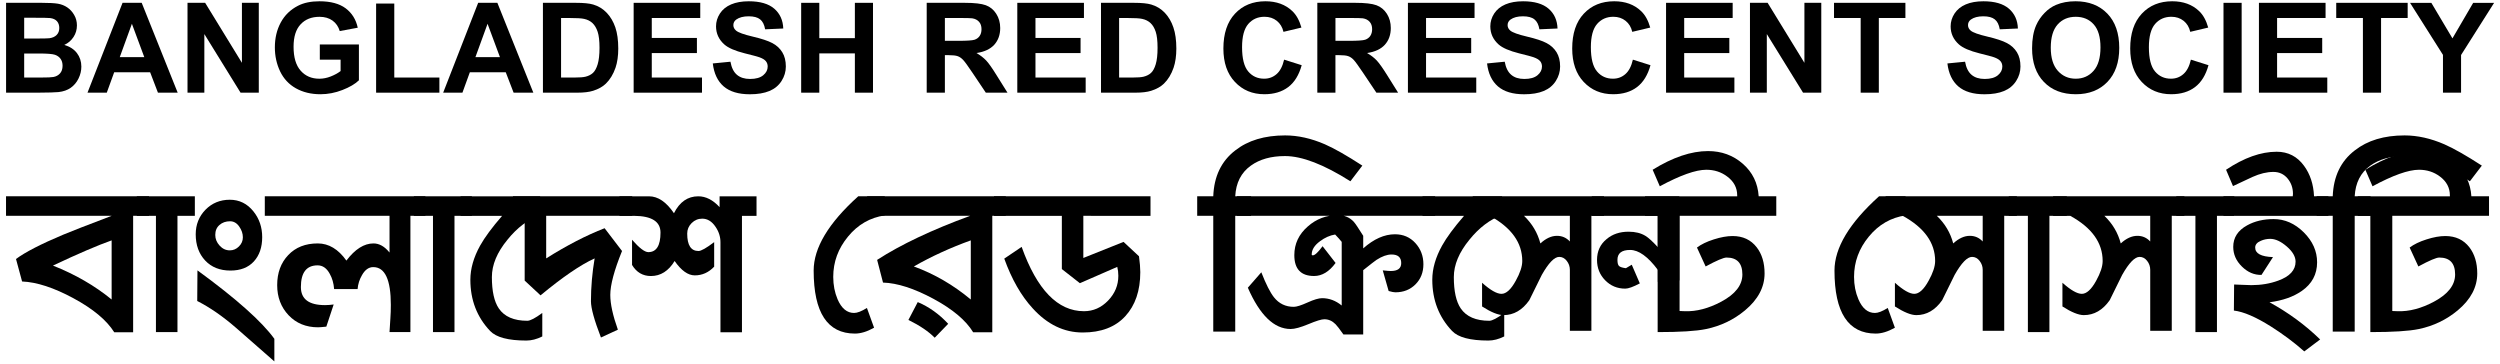 <svg width="213" height="31" viewBox="0 0 213 31" fill="none" xmlns="http://www.w3.org/2000/svg">
<path d="M11.343 18.389V28.31H9.734C9.09 27.283 7.934 26.317 6.261 25.413C4.589 24.509 3.13 24.033 1.882 23.982L1.363 22.066C2.147 21.484 3.478 20.798 5.361 20.005C6.069 19.708 7.452 19.169 9.511 18.389H0.513V16.724H12.695V18.389H11.343ZM9.511 20.48C8.326 20.9 6.658 21.614 4.512 22.628C6.411 23.38 8.079 24.344 9.511 25.517V20.48Z" fill="black"/>
<path d="M15.12 18.389V28.294H13.286V18.389H11.656V16.724H16.601V18.389H15.12Z" fill="black"/>
<path d="M19.635 23.052C18.735 23.052 18.016 22.768 17.478 22.193C16.943 21.619 16.675 20.876 16.675 19.962C16.675 19.135 16.952 18.439 17.506 17.87C18.061 17.303 18.754 17.018 19.579 17.018C20.393 17.018 21.068 17.351 21.599 18.019C22.092 18.635 22.339 19.364 22.339 20.204C22.339 21.067 22.102 21.759 21.627 22.277C21.152 22.793 20.488 23.052 19.635 23.052ZM20.099 27.922C18.976 26.948 17.878 26.189 16.804 25.645L16.823 23.036C20.117 25.44 22.303 27.384 23.375 28.866V30.792C22.808 30.285 21.716 29.33 20.099 27.922ZM19.601 18.852C19.242 18.852 18.942 18.955 18.701 19.167C18.459 19.375 18.341 19.659 18.341 20.018C18.341 20.35 18.462 20.653 18.709 20.924C18.957 21.197 19.246 21.331 19.579 21.331C19.878 21.331 20.137 21.22 20.357 20.998C20.582 20.778 20.692 20.517 20.692 20.22C20.692 19.9 20.586 19.59 20.377 19.295C20.169 18.998 19.907 18.852 19.601 18.852Z" fill="black"/>
<path d="M34.967 18.389V28.294H33.187C33.187 28.255 33.213 27.871 33.26 27.133C33.286 26.767 33.299 26.381 33.299 25.975C33.299 23.829 32.8 22.757 31.799 22.757C31.417 22.757 31.095 22.988 30.838 23.448C30.626 23.811 30.503 24.204 30.467 24.627H28.467C28.429 24.133 28.306 23.7 28.096 23.331C27.838 22.85 27.491 22.608 27.06 22.608C26.108 22.608 25.636 23.227 25.636 24.458C25.636 25.484 26.319 25.996 27.691 25.996C27.925 25.996 28.171 25.977 28.429 25.941L27.803 27.83C27.456 27.867 27.22 27.886 27.099 27.886C26.073 27.886 25.236 27.541 24.588 26.858C23.941 26.174 23.616 25.319 23.616 24.294C23.616 23.243 23.93 22.391 24.56 21.73C25.189 21.068 26.024 20.74 27.074 20.74C28.007 20.74 28.821 21.227 29.513 22.202C30.25 21.227 31.02 20.74 31.822 20.74C32.315 20.74 32.771 20.998 33.188 21.517V18.389H22.561V16.724H36.242V18.389H34.967Z" fill="black"/>
<path d="M38.722 18.389V28.294H36.89V18.389H35.261V16.724H40.203V18.389H38.722Z" fill="black"/>
<path d="M44.851 29.015C43.308 29.015 42.277 28.744 41.76 28.2C40.636 27.015 40.075 25.56 40.075 23.834C40.075 22.896 40.353 21.925 40.907 20.925C41.291 20.234 41.913 19.39 42.779 18.391H39.242V16.725H46.017V18.315C44.986 18.699 44.058 19.403 43.234 20.426C42.348 21.502 41.908 22.56 41.908 23.609C41.908 24.805 42.105 25.697 42.497 26.276C42.974 26.98 43.787 27.33 44.929 27.33C45.176 27.33 45.602 27.108 46.203 26.664V28.665C45.734 28.899 45.282 29.015 44.851 29.015Z" fill="black"/>
<path d="M46.535 18.389V22.015C48.293 20.907 49.951 20.05 51.512 19.444L52.997 21.386C52.331 23.028 51.997 24.275 51.997 25.126C51.997 25.892 52.212 26.879 52.643 28.088L51.201 28.756C50.634 27.287 50.349 26.257 50.349 25.664C50.349 24.455 50.456 23.239 50.663 22.015C49.466 22.559 47.931 23.609 46.054 25.164L44.702 23.905V18.389H43.704V16.724H53.866V18.389H46.535Z" fill="black"/>
<path d="M63.215 18.389V28.31H61.383V20.637C61.383 20.165 61.24 19.725 60.958 19.316C60.647 18.857 60.272 18.63 59.83 18.63C59.483 18.63 59.185 18.753 58.93 19.004C58.676 19.255 58.55 19.555 58.55 19.904C58.55 20.894 58.872 21.386 59.513 21.386C59.736 21.386 60.181 21.135 60.847 20.629V22.72C60.379 23.215 59.829 23.462 59.198 23.462C58.618 23.462 58.046 23.052 57.477 22.238C56.96 23.091 56.285 23.518 55.459 23.518C54.766 23.518 54.229 23.203 53.85 22.573V20.426C54.466 21.13 54.929 21.482 55.236 21.482C55.927 21.482 56.275 20.925 56.275 19.816C56.275 18.879 55.526 18.401 54.033 18.391H53.795C53.658 18.391 53.56 18.391 53.496 18.391C53.312 18.391 53.073 18.391 52.775 18.391V16.725H55.292C56.06 16.725 56.768 17.203 57.421 18.167C57.904 17.203 58.593 16.725 59.496 16.725C60.136 16.725 60.741 17.032 61.309 17.649V16.725H64.456V18.391H63.215V18.389Z" fill="black"/>
<path d="M70.992 23.59C70.992 24.283 71.115 24.916 71.361 25.498C71.695 26.276 72.165 26.664 72.767 26.664C73.039 26.664 73.405 26.524 73.861 26.237L74.472 27.922C73.879 28.255 73.336 28.421 72.842 28.421C70.497 28.421 69.324 26.634 69.324 23.052C69.324 21.115 70.588 19.004 73.121 16.724H75.379V18.353C74.132 18.536 73.088 19.136 72.251 20.157C71.411 21.176 70.992 22.319 70.992 23.59Z" fill="black"/>
<path d="M84.543 18.389V28.31H82.914C82.298 27.295 81.168 26.344 79.527 25.458C77.885 24.575 76.452 24.113 75.233 24.076L74.731 22.142C76.743 20.841 79.384 19.588 82.655 18.389H73.88V16.724H85.692V18.389H84.543ZM79.638 28.774C79.117 28.244 78.372 27.739 77.397 27.258L78.192 25.738C79.156 26.144 80.019 26.763 80.786 27.589L79.638 28.774ZM82.711 20.48C80.993 21.1 79.378 21.836 77.86 22.702C79.613 23.342 81.229 24.283 82.711 25.517V20.48Z" fill="black"/>
<path d="M92.3 18.389V21.979L95.726 20.609L97.042 21.833C97.114 22.374 97.153 22.826 97.153 23.184C97.153 24.763 96.726 26.015 95.874 26.942C95.022 27.867 93.814 28.329 92.244 28.329C90.654 28.329 89.234 27.645 87.989 26.275C87 25.2 86.194 23.787 85.563 22.035L87.044 21.034C88.351 24.689 90.123 26.515 92.355 26.515C93.145 26.515 93.83 26.212 94.41 25.609C94.992 25.006 95.282 24.303 95.282 23.498C95.282 23.227 95.251 22.973 95.191 22.738L92.006 24.128L90.469 22.924V18.39H84.691V16.724H98.023V18.39L92.3 18.389Z" fill="black"/>
<path d="M115.054 15.444C112.795 14.014 110.937 13.297 109.482 13.297C108.296 13.297 107.328 13.568 106.573 14.112C105.745 14.705 105.302 15.575 105.242 16.724H106.592V18.39H105.242V28.255H103.37V18.389H102.001V16.724H103.37C103.434 15.03 104.056 13.729 105.242 12.817C106.33 11.963 107.746 11.537 109.49 11.537C110.589 11.537 111.72 11.79 112.883 12.295C113.699 12.654 114.76 13.259 116.071 14.11L115.054 15.444Z" fill="black"/>
<path d="M105.389 18.389V16.724H122.274V18.389H105.389ZM118.885 24.905C118.762 24.905 118.569 24.869 118.312 24.794L117.811 23.035C118.145 23.072 118.374 23.09 118.497 23.09C119.091 23.09 119.384 22.864 119.384 22.416C119.384 21.925 119.109 21.683 118.557 21.683C118.177 21.683 117.747 21.837 117.269 22.147C117.157 22.22 116.783 22.511 116.145 23.019V28.497H114.46C114.138 28.04 113.916 27.749 113.792 27.627C113.512 27.341 113.19 27.2 112.832 27.2C112.597 27.2 112.147 27.337 111.481 27.616C110.812 27.893 110.31 28.031 109.964 28.031C108.556 28.031 107.341 26.858 106.316 24.513L107.464 23.199C107.861 24.212 108.219 24.922 108.541 25.327C108.973 25.873 109.536 26.142 110.23 26.142C110.465 26.142 110.855 26.02 111.401 25.773C111.942 25.527 112.358 25.404 112.641 25.404C113.246 25.404 113.806 25.613 114.313 26.03V20.607C114.178 20.436 113.989 20.226 113.754 19.98C113.306 20.053 112.875 20.245 112.467 20.552C111.993 20.898 111.758 21.275 111.758 21.682C111.758 21.732 111.788 21.756 111.851 21.756C112.022 21.756 112.301 21.498 112.684 20.977L113.792 22.404C113.251 23.143 112.641 23.515 111.962 23.515C110.838 23.515 110.276 22.921 110.276 21.736C110.276 20.775 110.66 19.959 111.426 19.292C112.151 18.652 113.005 18.328 113.982 18.328C114.535 18.328 114.985 18.516 115.333 18.886C115.467 19.032 115.738 19.435 116.146 20.09V21.162C117.049 20.361 117.948 19.96 118.85 19.96C119.554 19.96 120.133 20.209 120.589 20.708C121.045 21.209 121.274 21.811 121.274 22.514C121.274 23.205 121.048 23.776 120.6 24.226C120.147 24.68 119.577 24.905 118.885 24.905Z" fill="black"/>
<path d="M126.809 29.015C125.264 29.015 124.237 28.744 123.718 28.2C122.594 27.015 122.031 25.56 122.031 23.834C122.031 22.896 122.31 21.925 122.866 20.925C123.249 20.234 123.87 19.39 124.735 18.391H121.2V16.725H127.977V18.315C126.944 18.699 126.016 19.403 125.192 20.426C124.31 21.502 123.866 22.56 123.866 23.609C123.866 24.805 124.062 25.697 124.454 26.276C124.934 26.98 125.747 27.33 126.89 27.33C127.136 27.33 127.561 27.108 128.16 26.664V28.665C127.691 28.899 127.241 29.015 126.809 29.015Z" fill="black"/>
<path d="M135.586 18.389V28.182H133.752V22.984C133.752 22.71 133.665 22.459 133.492 22.231C133.319 22.003 133.103 21.887 132.843 21.887C132.435 21.887 131.939 22.4 131.36 23.422C130.999 24.138 130.647 24.856 130.3 25.572C129.705 26.422 128.971 26.848 128.093 26.848C127.645 26.848 127.04 26.602 126.272 26.11V24.09C126.976 24.719 127.527 25.035 127.924 25.035C128.327 25.035 128.736 24.665 129.142 23.922C129.513 23.257 129.697 22.695 129.697 22.238C129.697 20.686 128.78 19.401 126.941 18.39H125.477V16.724H136.659V18.39L135.586 18.389ZM133.752 18.389H129.844C130.54 19.056 131.004 19.839 131.24 20.741C131.713 20.308 132.182 20.093 132.655 20.093C133.087 20.093 133.454 20.252 133.752 20.574V18.389Z" fill="black"/>
<path d="M141.248 24.016V22.993C140.403 21.862 139.617 21.296 138.886 21.296C138.165 21.296 137.806 21.577 137.806 22.141C137.806 22.414 137.854 22.592 137.953 22.674C138.052 22.755 138.244 22.815 138.527 22.851L139.026 22.554L139.713 24.146C139.145 24.444 138.731 24.592 138.471 24.592C137.794 24.592 137.222 24.354 136.759 23.879C136.296 23.404 136.066 22.827 136.066 22.15C136.066 21.409 136.337 20.816 136.882 20.372C137.377 19.951 138.002 19.741 138.757 19.741C139.328 19.741 139.806 19.859 140.19 20.095C140.438 20.243 140.793 20.564 141.248 21.057V18.392H135.6L135.62 16.727H143.08V23.892L141.248 24.016Z" fill="black"/>
<path d="M143.1 18.389V26.498L143.545 26.515C144.532 26.552 145.569 26.28 146.656 25.7C147.852 25.061 148.451 24.288 148.451 23.387C148.451 22.425 148 21.943 147.1 21.943C146.851 21.943 146.259 22.195 145.321 22.702L144.581 21.091C144.939 20.82 145.416 20.587 146.016 20.397C146.615 20.206 147.148 20.11 147.618 20.11C148.494 20.11 149.179 20.432 149.673 21.073C150.119 21.653 150.342 22.393 150.342 23.296C150.342 24.469 149.785 25.517 148.674 26.444C147.71 27.245 146.605 27.775 145.36 28.034C144.519 28.21 143.143 28.295 141.232 28.295V18.391H140.157V16.725H148.009V16.646C148.009 15.994 147.722 15.458 147.154 15.037C146.648 14.656 146.057 14.463 145.377 14.463C144.477 14.463 143.155 14.933 141.415 15.871L140.806 14.463C142.519 13.402 144.094 12.872 145.526 12.872C146.675 12.872 147.663 13.231 148.488 13.953C149.315 14.676 149.765 15.598 149.84 16.724H151.339V18.389H143.1Z" fill="black"/>
<path d="M157.965 23.59C157.965 24.283 158.088 24.916 158.337 25.498C158.669 26.276 159.138 26.664 159.744 26.664C160.014 26.664 160.38 26.524 160.835 26.237L161.446 27.922C160.854 28.255 160.311 28.421 159.814 28.421C157.472 28.421 156.298 26.634 156.298 23.052C156.298 21.115 157.564 19.004 160.094 16.724H162.352V18.353C161.108 18.536 160.062 19.136 159.225 20.157C158.385 21.176 157.965 22.319 157.965 23.59Z" fill="black"/>
<path d="M170.759 18.389V28.182H168.926V22.984C168.926 22.71 168.84 22.459 168.665 22.231C168.493 22.003 168.277 21.887 168.018 21.887C167.609 21.887 167.113 22.4 166.534 23.422C166.174 24.138 165.823 24.856 165.476 25.572C164.881 26.422 164.146 26.848 163.268 26.848C162.822 26.848 162.214 26.602 161.447 26.11V24.09C162.151 24.719 162.7 25.035 163.097 25.035C163.501 25.035 163.911 24.665 164.317 23.922C164.688 23.257 164.874 22.695 164.874 22.238C164.874 20.686 163.955 19.401 162.115 18.39H160.654V16.724H171.836V18.39L170.759 18.389ZM168.926 18.389H165.019C165.715 19.056 166.179 19.839 166.414 20.741C166.888 20.308 167.357 20.093 167.829 20.093C168.262 20.093 168.629 20.252 168.926 20.574V18.389Z" fill="black"/>
<path d="M174.61 18.389V28.294H172.776V18.389H171.147V16.724H176.09V18.389H174.61Z" fill="black"/>
<path d="M185.034 18.389V28.182H183.199V22.984C183.199 22.71 183.114 22.459 182.939 22.231C182.765 22.003 182.55 21.887 182.291 21.887C181.881 21.887 181.386 22.4 180.808 23.422C180.447 24.138 180.096 24.856 179.75 25.572C179.154 26.422 178.418 26.848 177.54 26.848C177.095 26.848 176.487 26.602 175.719 26.11V24.09C176.425 24.719 176.975 25.035 177.37 25.035C177.775 25.035 178.184 24.665 178.591 23.922C178.961 23.257 179.146 22.695 179.146 22.238C179.146 20.686 178.229 19.401 176.387 18.39H174.926V16.724H186.108V18.39L185.034 18.389ZM183.199 18.389H179.294C179.988 19.056 180.453 19.839 180.687 20.741C181.161 20.308 181.631 20.093 182.105 20.093C182.537 20.093 182.902 20.252 183.199 20.574V18.389Z" fill="black"/>
<path d="M188.884 18.389V28.294H187.05V18.389H185.421V16.724H190.364V18.389H188.884Z" fill="black"/>
<path d="M189.438 18.389V16.724H195.344C195.356 16.637 195.361 16.567 195.361 16.518C195.361 16.011 195.207 15.573 194.9 15.205C194.589 14.834 194.188 14.648 193.695 14.648C193.138 14.648 192.546 14.791 191.919 15.073L190.251 15.854L189.66 14.463C191.19 13.44 192.627 12.928 193.972 12.928C194.947 12.928 195.724 13.329 196.307 14.131C196.823 14.835 197.11 15.698 197.155 16.724H198.38V18.39L189.438 18.389ZM196.324 29.94C195.462 29.177 194.511 28.466 193.474 27.811C192.201 27.01 191.152 26.557 190.327 26.46L190.346 24.239C190.506 24.239 190.75 24.248 191.079 24.268C191.408 24.285 191.65 24.294 191.814 24.294C192.642 24.294 193.411 24.166 194.116 23.905C195.095 23.546 195.583 23.009 195.583 22.293C195.583 21.863 195.332 21.431 194.83 20.998C194.33 20.566 193.86 20.35 193.425 20.35C193.139 20.35 192.874 20.406 192.624 20.517C192.301 20.653 192.142 20.842 192.142 21.091C192.142 21.598 192.647 21.869 193.659 21.905L192.679 23.422C192.061 23.436 191.506 23.198 191.011 22.71C190.516 22.225 190.272 21.665 190.272 21.033C190.272 20.245 190.665 19.634 191.455 19.2C192.098 18.844 192.849 18.665 193.714 18.665C194.666 18.665 195.518 19.042 196.279 19.793C197.038 20.548 197.417 21.399 197.417 22.349C197.417 23.375 196.977 24.189 196.104 24.793C195.4 25.285 194.487 25.607 193.363 25.755C194.968 26.633 196.407 27.687 197.676 28.922L196.324 29.94Z" fill="black"/>
<path d="M210.434 15.444C208.172 14.014 206.317 13.297 204.859 13.297C203.673 13.297 202.705 13.568 201.952 14.112C201.126 14.705 200.682 15.575 200.62 16.724H201.972V18.39H200.62V28.255H198.749V18.389H197.38V16.724H198.749C198.812 15.03 199.437 13.729 200.625 12.817C201.713 11.963 203.126 11.537 204.867 11.537C205.967 11.537 207.101 11.79 208.262 12.295C209.076 12.654 210.138 13.259 211.452 14.11L210.434 15.444Z" fill="black"/>
<path d="M203.823 18.389V26.498L204.267 26.515C205.255 26.552 206.293 26.28 207.378 25.7C208.573 25.061 209.176 24.288 209.176 23.387C209.176 22.425 208.724 21.943 207.824 21.943C207.576 21.943 206.983 22.195 206.044 22.702L205.302 21.091C205.661 20.82 206.138 20.587 206.739 20.397C207.336 20.206 207.869 20.11 208.338 20.11C209.217 20.11 209.902 20.432 210.394 21.073C210.837 21.653 211.062 22.393 211.062 23.296C211.062 24.469 210.506 25.517 209.396 26.444C208.433 27.245 207.328 27.775 206.083 28.034C205.243 28.21 203.865 28.295 201.953 28.295V18.391H200.88V16.725H208.73V16.646C208.73 15.994 208.445 15.458 207.879 15.037C207.372 14.656 206.778 14.463 206.099 14.463C205.199 14.463 203.877 14.933 202.138 15.871L201.529 14.463C203.243 13.402 204.817 12.872 206.251 12.872C207.397 12.872 208.384 13.231 209.209 13.953C210.037 14.676 210.489 15.598 210.561 16.724H212.064V18.389H203.823Z" fill="black"/>
<path d="M0.518 0.241H3.577C4.182 0.241 4.635 0.266 4.931 0.315C5.23 0.365 5.497 0.472 5.732 0.631C5.967 0.79 6.164 1.004 6.317 1.27C6.475 1.537 6.554 1.836 6.554 2.166C6.554 2.526 6.459 2.855 6.264 3.153C6.069 3.451 5.81 3.677 5.477 3.827C5.944 3.964 6.304 4.194 6.554 4.522C6.803 4.848 6.931 5.234 6.931 5.676C6.931 6.023 6.851 6.363 6.688 6.694C6.527 7.023 6.304 7.284 6.023 7.483C5.743 7.679 5.398 7.798 4.986 7.845C4.73 7.874 4.108 7.89 3.123 7.897H0.518V0.241ZM2.06 1.513V3.283H3.076C3.678 3.283 4.054 3.275 4.198 3.258C4.461 3.225 4.671 3.136 4.822 2.982C4.974 2.833 5.051 2.633 5.051 2.385C5.051 2.149 4.984 1.956 4.855 1.809C4.723 1.66 4.529 1.571 4.27 1.538C4.118 1.522 3.678 1.513 2.95 1.513H2.06V1.513ZM2.06 4.559V6.606H3.494C4.05 6.606 4.402 6.59 4.553 6.559C4.781 6.518 4.969 6.416 5.114 6.254C5.258 6.092 5.331 5.874 5.331 5.603C5.331 5.373 5.277 5.179 5.165 5.017C5.053 4.859 4.892 4.74 4.682 4.667C4.471 4.595 4.014 4.559 3.311 4.559H2.06Z" fill="black"/>
<path d="M15.139 7.896H13.457L12.791 6.156H9.729L9.097 7.896H7.455L10.441 0.241H12.073L15.139 7.896ZM12.293 4.867L11.238 2.026L10.204 4.867H12.293Z" fill="black"/>
<path d="M15.976 7.896V0.241H17.479L20.612 5.352V0.241H22.049V7.896H20.496L17.41 2.902V7.896H15.976Z" fill="black"/>
<path d="M27.248 5.082V3.791H30.579V6.843C30.254 7.155 29.786 7.432 29.17 7.67C28.557 7.909 27.935 8.029 27.303 8.029C26.501 8.029 25.807 7.858 25.209 7.523C24.615 7.189 24.167 6.707 23.866 6.082C23.569 5.458 23.418 4.777 23.418 4.041C23.418 3.244 23.586 2.536 23.92 1.918C24.255 1.297 24.743 0.821 25.389 0.491C25.88 0.237 26.489 0.109 27.22 0.109C28.171 0.109 28.914 0.31 29.449 0.707C29.982 1.107 30.329 1.658 30.481 2.361L28.946 2.647C28.835 2.271 28.634 1.976 28.337 1.758C28.038 1.541 27.666 1.432 27.22 1.432C26.545 1.432 26.008 1.645 25.611 2.074C25.21 2.502 25.012 3.137 25.012 3.98C25.012 4.891 25.214 5.57 25.618 6.025C26.02 6.48 26.55 6.707 27.206 6.707C27.53 6.707 27.853 6.643 28.178 6.515C28.505 6.387 28.784 6.234 29.019 6.055V5.082H27.248Z" fill="black"/>
<path d="M32.045 7.896V0.303H33.593V6.606H37.436V7.896H32.045Z" fill="black"/>
<path d="M45.441 7.896H43.76L43.09 6.156H40.031L39.399 7.896H37.758L40.74 0.241H42.376L45.441 7.896ZM42.595 4.867L41.54 2.026L40.506 4.867H42.595Z" fill="black"/>
<path d="M46.257 0.241H49.083C49.72 0.241 50.205 0.287 50.541 0.386C50.988 0.518 51.373 0.753 51.692 1.089C52.015 1.429 52.258 1.842 52.426 2.331C52.592 2.821 52.676 3.423 52.676 4.142C52.676 4.77 52.597 5.317 52.442 5.772C52.25 6.326 51.976 6.779 51.621 7.124C51.353 7.385 50.992 7.589 50.535 7.734C50.194 7.843 49.738 7.896 49.166 7.896H46.258L46.257 0.241ZM47.803 1.533V6.606H48.957C49.39 6.606 49.701 6.582 49.893 6.533C50.145 6.471 50.351 6.364 50.516 6.216C50.681 6.065 50.816 5.819 50.921 5.476C51.024 5.133 51.078 4.666 51.078 4.073C51.078 3.483 51.024 3.026 50.921 2.711C50.816 2.395 50.668 2.145 50.482 1.969C50.294 1.792 50.055 1.671 49.768 1.609C49.553 1.559 49.127 1.534 48.499 1.534L47.803 1.533Z" fill="black"/>
<path d="M53.987 7.896V0.241H59.662V1.533H55.531V3.233H59.377V4.522H55.531V6.606H59.81V7.896H53.987Z" fill="black"/>
<path d="M60.73 5.405L62.235 5.258C62.324 5.764 62.507 6.134 62.785 6.371C63.062 6.608 63.435 6.727 63.904 6.727C64.403 6.727 64.777 6.621 65.03 6.409C65.283 6.198 65.407 5.953 65.407 5.669C65.407 5.49 65.355 5.336 65.249 5.209C65.144 5.081 64.957 4.97 64.693 4.876C64.512 4.814 64.097 4.701 63.454 4.544C62.627 4.336 62.048 4.085 61.71 3.785C61.241 3.365 61.006 2.851 61.006 2.246C61.006 1.855 61.117 1.491 61.338 1.15C61.558 0.813 61.875 0.553 62.292 0.375C62.706 0.198 63.209 0.109 63.797 0.109C64.76 0.109 65.483 0.32 65.968 0.74C66.455 1.162 66.71 1.725 66.734 2.429L65.189 2.497C65.121 2.103 64.979 1.819 64.762 1.649C64.544 1.474 64.218 1.389 63.783 1.389C63.333 1.389 62.984 1.483 62.727 1.666C62.565 1.786 62.482 1.943 62.482 2.142C62.482 2.323 62.559 2.476 62.713 2.607C62.906 2.771 63.38 2.941 64.133 3.118C64.885 3.295 65.439 3.478 65.802 3.67C66.161 3.858 66.444 4.119 66.647 4.446C66.852 4.775 66.954 5.182 66.954 5.667C66.954 6.105 66.831 6.515 66.588 6.898C66.344 7.282 65.999 7.568 65.556 7.753C65.107 7.939 64.554 8.032 63.889 8.032C62.92 8.032 62.178 7.808 61.657 7.361C61.14 6.913 60.831 6.263 60.73 5.405Z" fill="black"/>
<path d="M68.26 7.896V0.241H69.805V3.251H72.835V0.241H74.379V7.896H72.835V4.549H69.805V7.896H68.26Z" fill="black"/>
<path d="M78.955 7.896V0.241H82.21C83.028 0.241 83.62 0.31 83.992 0.446C84.362 0.582 84.662 0.829 84.882 1.179C85.105 1.531 85.218 1.934 85.218 2.386C85.218 2.962 85.048 3.435 84.713 3.811C84.374 4.183 83.867 4.42 83.197 4.518C83.531 4.712 83.805 4.926 84.026 5.158C84.244 5.393 84.535 5.806 84.904 6.403L85.838 7.896H83.992L82.874 6.228C82.476 5.635 82.205 5.26 82.058 5.104C81.91 4.949 81.758 4.842 81.593 4.786C81.429 4.727 81.169 4.699 80.814 4.699H80.504V7.895L78.955 7.896ZM80.504 3.478H81.648C82.39 3.478 82.85 3.446 83.036 3.384C83.222 3.32 83.365 3.213 83.468 3.06C83.575 2.907 83.624 2.714 83.624 2.484C83.624 2.227 83.558 2.019 83.418 1.861C83.28 1.704 83.087 1.601 82.836 1.561C82.713 1.543 82.335 1.533 81.708 1.533H80.504V3.478Z" fill="black"/>
<path d="M86.674 7.896V0.241H92.352V1.533H88.222V3.233H92.064V4.522H88.222V6.606H92.499V7.896H86.674Z" fill="black"/>
<path d="M93.805 0.241H96.631C97.267 0.241 97.754 0.287 98.086 0.386C98.536 0.518 98.919 0.753 99.242 1.089C99.563 1.429 99.806 1.842 99.971 2.331C100.14 2.821 100.224 3.423 100.224 4.142C100.224 4.77 100.144 5.317 99.989 5.772C99.797 6.326 99.524 6.779 99.168 7.124C98.901 7.385 98.538 7.589 98.082 7.734C97.741 7.843 97.285 7.896 96.714 7.896H93.806L93.805 0.241ZM95.348 1.533V6.606H96.505C96.935 6.606 97.249 6.582 97.438 6.533C97.69 6.471 97.9 6.364 98.063 6.216C98.229 6.065 98.364 5.819 98.468 5.476C98.572 5.133 98.624 4.666 98.624 4.073C98.624 3.483 98.572 3.026 98.468 2.711C98.364 2.395 98.219 2.145 98.029 1.969C97.842 1.792 97.602 1.671 97.314 1.609C97.096 1.559 96.675 1.534 96.044 1.534L95.348 1.533Z" fill="black"/>
<path d="M109.406 5.082L110.904 5.555C110.674 6.391 110.292 7.013 109.757 7.419C109.221 7.824 108.543 8.028 107.724 8.028C106.706 8.028 105.871 7.678 105.217 6.983C104.56 6.29 104.233 5.341 104.233 4.134C104.233 2.861 104.563 1.869 105.221 1.166C105.877 0.462 106.742 0.108 107.817 0.108C108.752 0.108 109.514 0.385 110.099 0.94C110.447 1.266 110.708 1.737 110.881 2.349L109.352 2.713C109.261 2.316 109.07 2.004 108.785 1.775C108.497 1.545 108.15 1.429 107.734 1.429C107.167 1.429 106.708 1.634 106.355 2.039C106.001 2.448 105.824 3.107 105.824 4.02C105.824 4.986 105.999 5.677 106.347 6.086C106.695 6.5 107.147 6.705 107.705 6.705C108.115 6.705 108.469 6.573 108.766 6.312C109.064 6.053 109.277 5.642 109.406 5.082Z" fill="black"/>
<path d="M112.236 7.896V0.241H115.49C116.307 0.241 116.902 0.31 117.272 0.446C117.644 0.582 117.94 0.829 118.164 1.179C118.386 1.531 118.496 1.934 118.496 2.386C118.496 2.962 118.327 3.435 117.991 3.811C117.652 4.183 117.148 4.42 116.475 4.518C116.809 4.712 117.084 4.926 117.303 5.158C117.519 5.393 117.813 5.806 118.185 6.403L119.119 7.896H117.268L116.151 6.228C115.753 5.635 115.483 5.26 115.337 5.104C115.191 4.949 115.036 4.842 114.871 4.786C114.71 4.727 114.45 4.699 114.094 4.699H113.779V7.895L112.236 7.896ZM113.781 3.478H114.926C115.668 3.478 116.13 3.446 116.314 3.384C116.5 3.32 116.643 3.213 116.749 3.06C116.851 2.907 116.906 2.714 116.906 2.484C116.906 2.227 116.836 2.019 116.697 1.861C116.56 1.704 116.367 1.601 116.117 1.561C115.989 1.543 115.615 1.533 114.989 1.533H113.781V3.478Z" fill="black"/>
<path d="M119.955 7.896V0.241H125.631V1.533H121.499V3.233H125.346V4.522H121.499V6.606H125.777V7.896H119.955Z" fill="black"/>
<path d="M126.697 5.405L128.202 5.258C128.293 5.764 128.477 6.134 128.755 6.371C129.03 6.608 129.401 6.727 129.873 6.727C130.371 6.727 130.745 6.621 130.997 6.409C131.25 6.198 131.376 5.953 131.376 5.669C131.376 5.49 131.325 5.336 131.219 5.209C131.112 5.081 130.926 4.97 130.66 4.876C130.481 4.814 130.067 4.701 129.423 4.544C128.596 4.336 128.015 4.085 127.678 3.785C127.21 3.365 126.975 2.851 126.975 2.246C126.975 1.855 127.085 1.491 127.306 1.15C127.527 0.813 127.845 0.553 128.261 0.375C128.676 0.198 129.18 0.109 129.767 0.109C130.726 0.109 131.453 0.32 131.938 0.74C132.425 1.162 132.678 1.725 132.701 2.429L131.157 2.497C131.09 2.103 130.949 1.819 130.731 1.649C130.514 1.474 130.185 1.389 129.749 1.389C129.301 1.389 128.95 1.483 128.696 1.666C128.532 1.786 128.448 1.943 128.448 2.142C128.448 2.323 128.525 2.476 128.678 2.607C128.874 2.771 129.348 2.941 130.099 3.118C130.852 3.295 131.408 3.478 131.768 3.67C132.128 3.858 132.41 4.119 132.616 4.446C132.82 4.775 132.922 5.182 132.922 5.667C132.922 6.105 132.799 6.515 132.556 6.898C132.312 7.282 131.967 7.568 131.522 7.753C131.077 7.939 130.522 8.032 129.856 8.032C128.889 8.032 128.144 7.808 127.625 7.361C127.107 6.913 126.797 6.263 126.697 5.405Z" fill="black"/>
<path d="M139.122 5.082L140.622 5.555C140.391 6.391 140.008 7.013 139.474 7.419C138.941 7.824 138.264 8.028 137.441 8.028C136.422 8.028 135.59 7.678 134.933 6.983C134.279 6.29 133.952 5.341 133.952 4.134C133.952 2.861 134.279 1.869 134.939 1.166C135.596 0.462 136.46 0.108 137.534 0.108C138.471 0.108 139.231 0.385 139.814 0.94C140.165 1.266 140.425 1.737 140.6 2.349L139.068 2.713C138.978 2.316 138.788 2.004 138.501 1.775C138.215 1.545 137.864 1.429 137.456 1.429C136.885 1.429 136.428 1.634 136.074 2.039C135.719 2.448 135.542 3.107 135.542 4.02C135.542 4.986 135.715 5.677 136.065 6.086C136.412 6.5 136.866 6.705 137.422 6.705C137.836 6.705 138.187 6.573 138.483 6.312C138.782 6.053 138.993 5.642 139.122 5.082Z" fill="black"/>
<path d="M141.948 7.896V0.241H147.623V1.533H143.493V3.233H147.339V4.522H143.493V6.606H147.77V7.896H141.948Z" fill="black"/>
<path d="M149.097 7.896V0.241H150.602L153.736 5.352V0.241H155.173V7.896H153.62L150.533 2.902V7.896H149.097Z" fill="black"/>
<path d="M158.529 7.896V1.533H156.258V0.241H162.341V1.533H160.076V7.896H158.529Z" fill="black"/>
<path d="M165.919 5.405L167.424 5.258C167.513 5.764 167.697 6.134 167.974 6.371C168.25 6.608 168.624 6.727 169.095 6.727C169.593 6.727 169.967 6.621 170.222 6.409C170.474 6.198 170.598 5.953 170.598 5.669C170.598 5.49 170.546 5.336 170.439 5.209C170.333 5.081 170.149 4.97 169.885 4.876C169.701 4.814 169.289 4.701 168.646 4.544C167.816 4.336 167.237 4.085 166.9 3.785C166.43 3.365 166.194 2.851 166.194 2.246C166.194 1.855 166.306 1.491 166.528 1.15C166.75 0.813 167.067 0.553 167.483 0.375C167.898 0.198 168.4 0.109 168.988 0.109C169.953 0.109 170.673 0.32 171.159 0.74C171.646 1.162 171.901 1.725 171.925 2.429L170.379 2.497C170.314 2.103 170.17 1.819 169.953 1.649C169.734 1.474 169.412 1.389 168.972 1.389C168.522 1.389 168.173 1.483 167.917 1.666C167.755 1.786 167.674 1.943 167.674 2.142C167.674 2.323 167.751 2.476 167.901 2.607C168.096 2.771 168.57 2.941 169.325 3.118C170.075 3.295 170.631 3.478 170.991 3.67C171.353 3.858 171.633 4.119 171.839 4.446C172.042 4.775 172.143 5.182 172.143 5.667C172.143 6.105 172.023 6.515 171.777 6.898C171.534 7.282 171.188 7.568 170.746 7.753C170.298 7.939 169.743 8.032 169.077 8.032C168.109 8.032 167.367 7.808 166.846 7.361C166.331 6.913 166.021 6.263 165.919 5.405Z" fill="black"/>
<path d="M173.133 4.115C173.133 3.335 173.25 2.68 173.482 2.152C173.655 1.762 173.894 1.411 174.196 1.102C174.495 0.791 174.825 0.561 175.186 0.412C175.661 0.211 176.212 0.108 176.835 0.108C177.962 0.108 178.866 0.457 179.545 1.158C180.22 1.857 180.56 2.832 180.56 4.08C180.56 5.316 180.223 6.282 179.551 6.979C178.878 7.678 177.981 8.029 176.859 8.029C175.717 8.029 174.811 7.679 174.142 6.984C173.469 6.29 173.133 5.332 173.133 4.115ZM174.726 4.062C174.726 4.93 174.925 5.586 175.328 6.035C175.728 6.482 176.236 6.706 176.852 6.706C177.468 6.706 177.974 6.485 178.368 6.04C178.765 5.595 178.961 4.93 178.961 4.04C178.961 3.164 178.771 2.51 178.385 2.079C178.002 1.646 177.49 1.431 176.852 1.431C176.214 1.431 175.7 1.649 175.311 2.085C174.921 2.523 174.726 3.181 174.726 4.062Z" fill="black"/>
<path d="M186.664 5.082L188.164 5.555C187.934 6.391 187.552 7.013 187.017 7.419C186.483 7.824 185.806 8.028 184.983 8.028C183.968 8.028 183.132 7.678 182.476 6.983C181.822 6.29 181.494 5.341 181.494 4.134C181.494 2.861 181.822 1.869 182.482 1.166C183.139 0.462 184.005 0.108 185.074 0.108C186.013 0.108 186.773 0.385 187.359 0.94C187.706 1.266 187.967 1.737 188.14 2.349L186.609 2.713C186.52 2.316 186.332 2.004 186.045 1.775C185.757 1.545 185.407 1.429 184.997 1.429C184.431 1.429 183.97 1.634 183.616 2.039C183.262 2.448 183.085 3.107 183.085 4.02C183.085 4.986 183.26 5.677 183.607 6.086C183.957 6.5 184.408 6.705 184.965 6.705C185.376 6.705 185.731 6.573 186.025 6.312C186.323 6.053 186.534 5.642 186.664 5.082Z" fill="black"/>
<path d="M189.442 7.896V0.241H190.988V7.896H189.442Z" fill="black"/>
<path d="M192.461 7.896V0.241H198.138V1.533H194.008V3.233H197.852V4.522H194.008V6.606H198.285V7.896H192.461Z" fill="black"/>
<path d="M201.32 7.896V1.533H199.047V0.241H205.133V1.533H202.867V7.896H201.32Z" fill="black"/>
<path d="M208.141 7.896V4.675L205.336 0.242H207.15L208.949 3.269L210.715 0.242H212.498L209.683 4.686V7.897L208.141 7.896Z" fill="black"/>
</svg>
